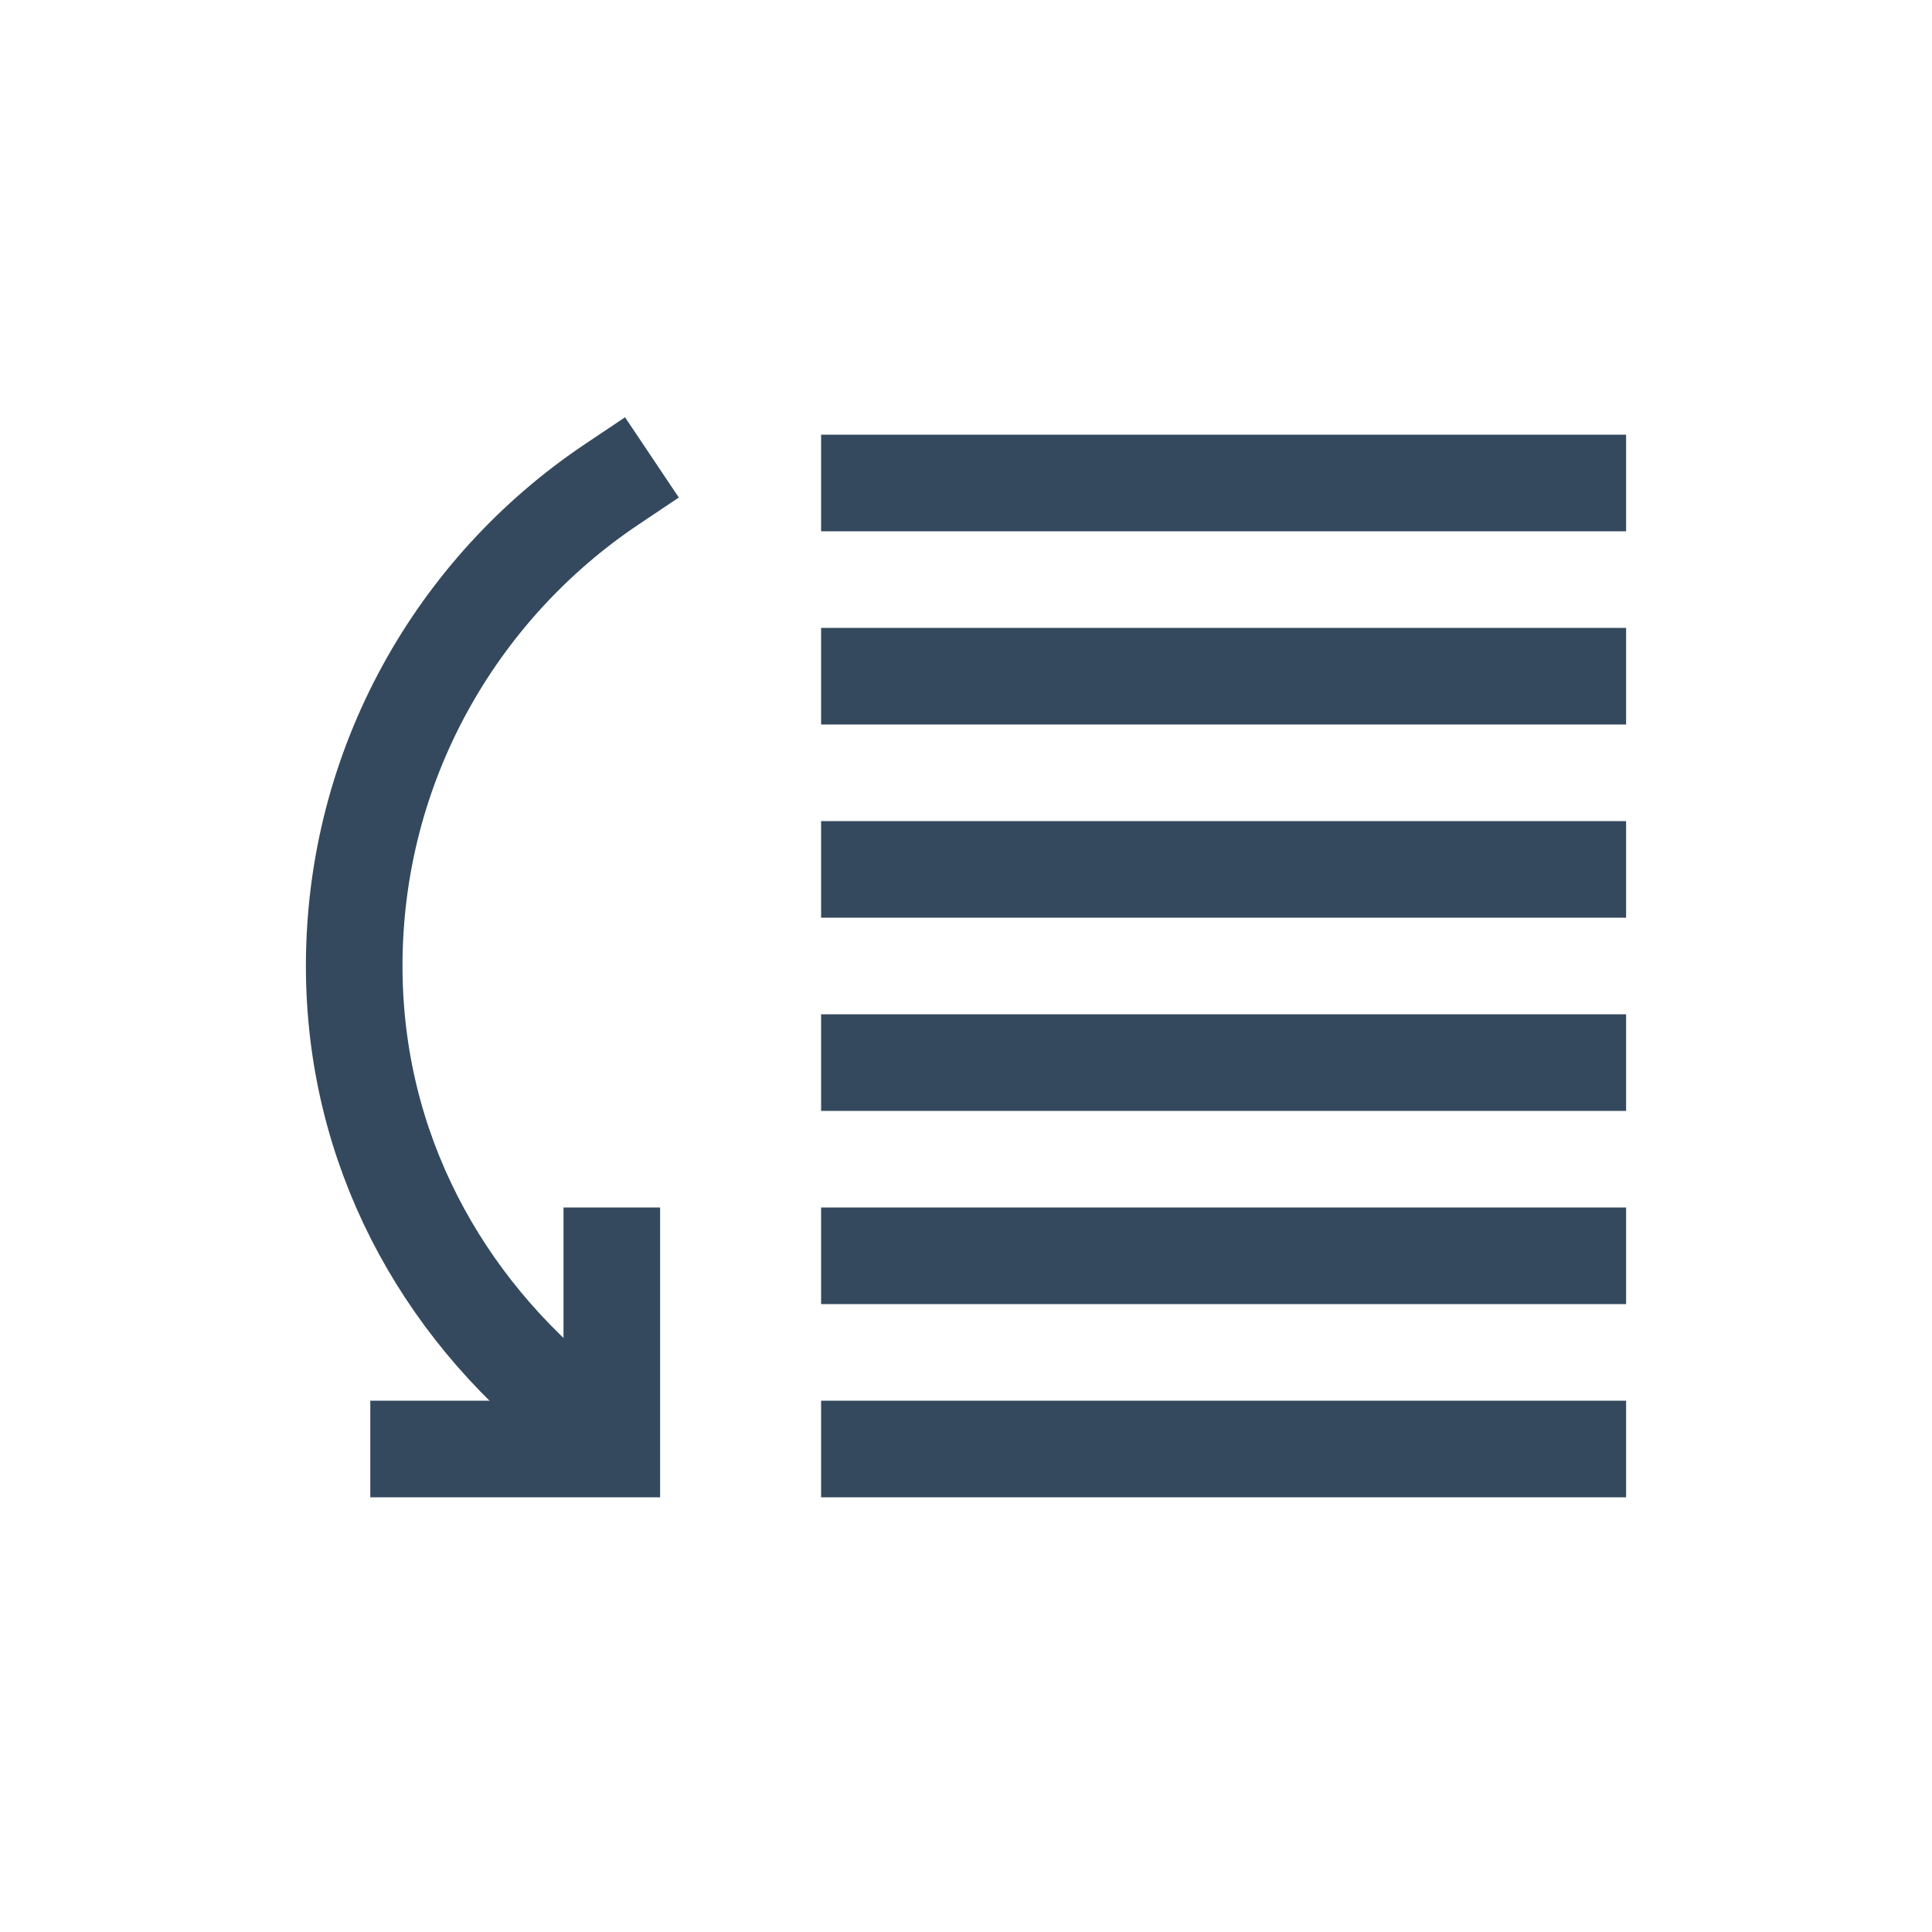 <svg xmlns:xlink="http://www.w3.org/1999/xlink" version="1.1" xmlns="http://www.w3.org/2000/svg" viewBox="0 0 60 60"
     xml:space="preserve" data-solidshift="xy" data-animoptions="{'duration':'1.2', 'repeat':'0', 'repeatDelay':'0.5'}">
	<g class="lievo-main">
		<g class="lievo-filledicon lievo-lineicon">
			<g data-animdata="
				{
					'steps':[
						{
							'duration':'0.5',
							'position':'0',
							'vars':{
								'opacity':'0',
								'repeat':'1',
								'repeatDelay':'2.5',
								'yoyo':'true'
							}
						}
					]
				}
			">
				<path fill="none" stroke="#34495E" stroke-width="2" stroke-linecap="square" stroke-miterlimit="10"
                      d="M19,15.04c-4.82,3.23-8,8.73-8,14.96c0,5.67,2.7,10.55,6.82,13.82"/>
                <polyline fill="none" stroke="#34495E" stroke-width="2" stroke-linecap="square" stroke-miterlimit="10"
                          points="19,39 19,45 13,45"/>
			</g>
            <g data-animdata="
				{
					'steps':[
						{
							'duration':'0',
							'position':'0',
							'vars':{
								'opacity':'0'
							}
						}
					]
				}
			">
				<line fill="none" stroke="#34495E" stroke-width="2" stroke-linecap="square" stroke-miterlimit="10"
                      x1="27" y1="15" x2="49" y2="15"/>
                <line fill="none" stroke="#34495E" stroke-width="2" stroke-linecap="square" stroke-miterlimit="10"
                      x1="27" y1="21" x2="49" y2="21"/>
                <line fill="none" stroke="#34495E" stroke-width="2" stroke-linecap="square" stroke-miterlimit="10"
                      x1="27" y1="27" x2="49" y2="27"/>
                <line fill="none" stroke="#34495E" stroke-width="2" stroke-linecap="square" stroke-miterlimit="10"
                      x1="27" y1="33" x2="49" y2="33"/>
                <line fill="none" stroke="#34495E" stroke-width="2" stroke-linecap="square" stroke-miterlimit="10"
                      x1="27" y1="39" x2="49" y2="39"/>
                <line class="lievo-altstroke" fill="none" stroke="#34495E" stroke-width="2" stroke-linecap="square"
                      stroke-miterlimit="10" x1="27" y1="45" x2="49" y2="45"/>
			</g>
            <g opacity="0" data-animdata="
				{
					'steps':[
						{
							'duration':'0',
							'position':'0',
							'vars':{
								'opacity':'1'
							}
						}
					]
				}
			">
				<line class="lievo-altstroke lievo-donotdraw" fill="none" stroke="#34495E" stroke-width="2"
                      stroke-linecap="square" stroke-miterlimit="10" x1="27" y1="15" x2="49" y2="15" data-animdata="
					{
						'steps':[
							{
								'duration':'1',
								'position':'0',
								'vars':{
									'x':'-=20',
									'scaleX':'0.6'
								}
							},
							{
								'duration':'1',
								'vars':{
									'y':'+=30'
								}
							},
							{
								'duration':'1',
								'vars':{
									'x':'+=20',
									'scaleX':'1'
								}
							}
						]
					}
				"/>
                <g data-animdata="
					{
						'steps':[
							{
								'duration':'1',
								'position':'1',
								'vars':{
									'y':'-=6'
								}
							}
						]
					}
				">
					<line class="lievo-donotdraw" fill="none" stroke="#34495E" stroke-width="2" stroke-linecap="square"
                          stroke-miterlimit="10" x1="27" y1="21" x2="49" y2="21"/>
                    <line class="lievo-donotdraw" fill="none" stroke="#34495E" stroke-width="2" stroke-linecap="square"
                          stroke-miterlimit="10" x1="27" y1="27" x2="49" y2="27"/>
                    <line class="lievo-donotdraw" fill="none" stroke="#34495E" stroke-width="2" stroke-linecap="square"
                          stroke-miterlimit="10" x1="27" y1="33" x2="49" y2="33"/>
                    <line class="lievo-donotdraw" fill="none" stroke="#34495E" stroke-width="2" stroke-linecap="square"
                          stroke-miterlimit="10" x1="27" y1="39" x2="49" y2="39"/>
                    <line class="lievo-donotdraw" fill="none" stroke="#34495E" stroke-width="2" stroke-linecap="square"
                          stroke-miterlimit="10" x1="27" y1="45" x2="49" y2="45"/>
				</g>
			</g>
		</g>

        <g class="lievo-solidicon">
			<g data-animdata="
				{
					'steps':[
						{
							'duration':'0.5',
							'position':'0',
							'vars':{
								'opacity':'0',
								'repeat':'1',
								'repeatDelay':'2.5',
								'yoyo':'true'
							}
						}
					]
				}
			">
				<path fill="none" stroke="#34495E" stroke-width="3" stroke-linecap="square" stroke-miterlimit="10"
                      d="M19,15.04c-4.82,3.23-8,8.73-8,14.96c0,5.67,2.7,10.55,6.82,13.82"/>
                <polyline fill="none" stroke="#34495E" stroke-width="3" stroke-linecap="square" stroke-miterlimit="10"
                          points="19,39 19,45 13,45"/>
			</g>
            <g data-animdata="
				{
					'steps':[
						{
							'duration':'0',
							'position':'0',
							'vars':{
								'opacity':'0'
							}
						}
					]
				}
			">
				<line fill="none" stroke="#34495E" stroke-width="3" stroke-linecap="square" stroke-miterlimit="10"
                      x1="27" y1="15" x2="49" y2="15"/>
                <line fill="none" stroke="#34495E" stroke-width="3" stroke-linecap="square" stroke-miterlimit="10"
                      x1="27" y1="21" x2="49" y2="21"/>
                <line fill="none" stroke="#34495E" stroke-width="3" stroke-linecap="square" stroke-miterlimit="10"
                      x1="27" y1="27" x2="49" y2="27"/>
                <line fill="none" stroke="#34495E" stroke-width="3" stroke-linecap="square" stroke-miterlimit="10"
                      x1="27" y1="33" x2="49" y2="33"/>
                <line fill="none" stroke="#34495E" stroke-width="3" stroke-linecap="square" stroke-miterlimit="10"
                      x1="27" y1="39" x2="49" y2="39"/>
                <line class="lievo-altstroke" fill="none" stroke="#34495E" stroke-width="3" stroke-linecap="square"
                      stroke-miterlimit="10" x1="27" y1="45" x2="49" y2="45"/>
			</g>
            <g opacity="0" data-animdata="
				{
					'steps':[
						{
							'duration':'0',
							'position':'0',
							'vars':{
								'opacity':'1'
							}
						}
					]
				}
			">
				<line class="lievo-altstroke lievo-donotdraw" fill="none" stroke="#34495E" stroke-width="3"
                      stroke-linecap="square" stroke-miterlimit="10" x1="27" y1="15" x2="49" y2="15" data-animdata="
					{
						'steps':[
							{
								'duration':'1',
								'position':'0',
								'vars':{
									'x':'-=20',
									'scaleX':'0.6'
								}
							},
							{
								'duration':'1',
								'vars':{
									'y':'+=30'
								}
							},
							{
								'duration':'1',
								'vars':{
									'x':'+=20',
									'scaleX':'1'
								}
							}
						]
					}
				"/>
                <g data-animdata="
					{
						'steps':[
							{
								'duration':'1',
								'position':'1',
								'vars':{
									'y':'-=6'
								}
							}
						]
					}
				">
					<line class="lievo-donotdraw" fill="none" stroke="#34495E" stroke-width="3" stroke-linecap="square"
                          stroke-miterlimit="10" x1="27" y1="21" x2="49" y2="21"/>
                    <line class="lievo-donotdraw" fill="none" stroke="#34495E" stroke-width="3" stroke-linecap="square"
                          stroke-miterlimit="10" x1="27" y1="27" x2="49" y2="27"/>
                    <line class="lievo-donotdraw" fill="none" stroke="#34495E" stroke-width="3" stroke-linecap="square"
                          stroke-miterlimit="10" x1="27" y1="33" x2="49" y2="33"/>
                    <line class="lievo-donotdraw" fill="none" stroke="#34495E" stroke-width="3" stroke-linecap="square"
                          stroke-miterlimit="10" x1="27" y1="39" x2="49" y2="39"/>
                    <line class="lievo-donotdraw" fill="none" stroke="#34495E" stroke-width="3" stroke-linecap="square"
                          stroke-miterlimit="10" x1="27" y1="45" x2="49" y2="45"/>
				</g>
			</g>
		</g>
	</g>
</svg>
